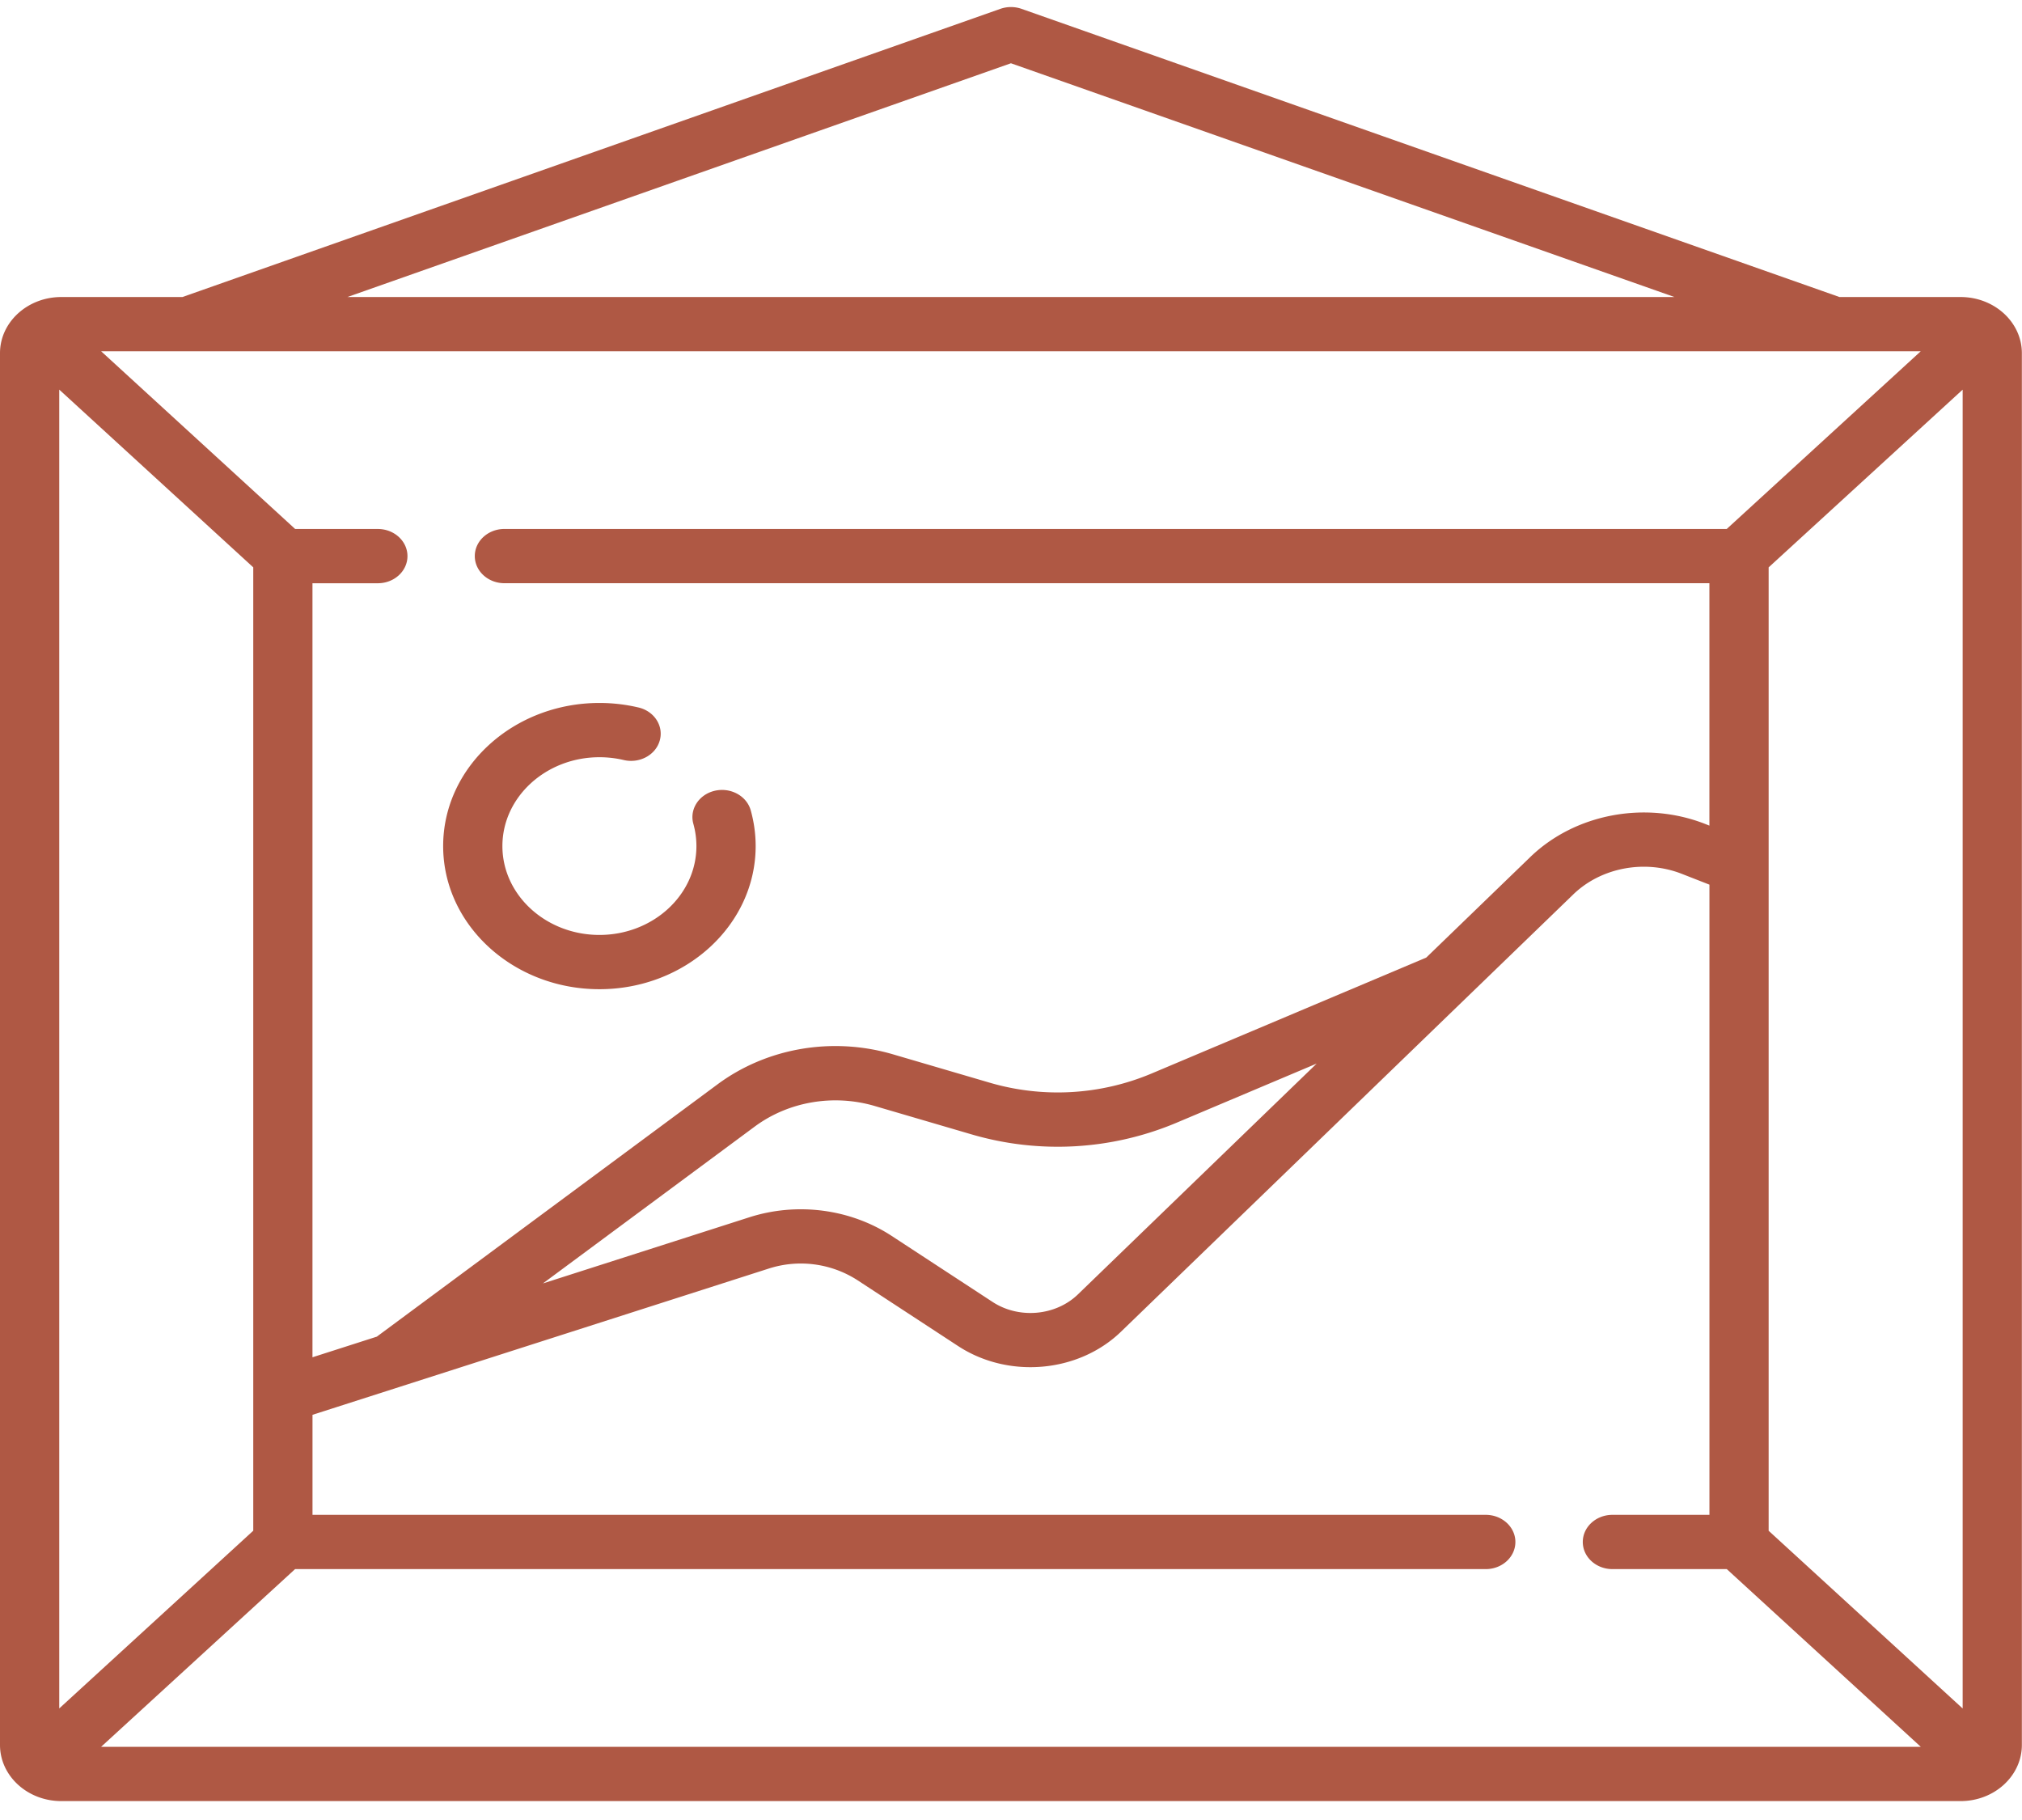 <svg width="60" height="54" viewBox="0 0 60 54" fill="none" xmlns="http://www.w3.org/2000/svg"><path d="M17.787 29.35c2.556 0 4.636-1.905 4.636-4.247 0-.359-.05-.715-.146-1.06-.121-.431-.6-.69-1.07-.58-.47.111-.753.55-.633.98.06.215.091.437.091.66 0 1.454-1.291 2.637-2.878 2.637-1.587 0-2.879-1.183-2.879-2.637 0-1.453 1.292-2.636 2.879-2.636.244 0 .487.028.72.083.47.111.95-.148 1.07-.579.122-.43-.161-.87-.632-.98a5.059 5.059 0 0 0-1.158-.134c-2.557 0-4.637 1.905-4.637 4.246s2.08 4.247 4.637 4.247z" fill="#AF5844"/><path d="M58.178 8.813h-3.594L30.314.263a.954.954 0 0 0-.631 0l-24.27 8.55H1.818C.816 8.813 0 9.56 0 10.478v41.296c0 .918.816 1.665 1.818 1.665h56.36c1.003 0 1.818-.747 1.818-1.666V10.478c0-.918-.815-1.665-1.818-1.665zM1.758 11.56l5.757 5.273v28.584L1.758 50.69V11.56zm55.238-1.138l-5.757 5.272h-36.27c-.486 0-.88.36-.88.805 0 .445.394.805.88.805h35.755v7.192l-.125-.049c-1.777-.697-3.863-.302-5.192.983l-3.086 2.982-8.158 3.443a7.182 7.182 0 0 1-4.801.267l-2.865-.84c-1.795-.527-3.741-.194-5.207.892L11.207 39.64l-.023.018-1.912.613V17.305h1.94c.485 0 .879-.36.879-.805 0-.444-.394-.805-.88-.805H8.758l-5.756-5.272h53.995zM39.068 31.559l-7.081 6.845c-.662.64-1.752.737-2.535.224l-2.993-1.958c-1.225-.801-2.805-1.008-4.226-.552L16.11 38.08l6.284-4.653c1.004-.743 2.337-.972 3.565-.611l2.866.84a9.085 9.085 0 0 0 6.073-.338l4.169-1.76zM8.758 46.556h35.33c.485 0 .879-.36.879-.805 0-.444-.394-.805-.88-.805H9.273v-2.968l13.541-4.34a3.104 3.104 0 0 1 2.624.342l2.993 1.958c1.494.977 3.57.794 4.833-.426l13.42-12.974c.825-.798 2.12-1.043 3.223-.61l.818.32v18.698h-2.879c-.485 0-.879.36-.879.805 0 .445.394.805.88.805h3.393l5.757 5.273H3l5.756-5.273zm43.724-1.138V16.834l5.757-5.273v39.13l-5.757-5.273zM29.998 1.877l19.69 6.936h-39.38l19.69-6.936z" fill="#AF5844"/></svg>